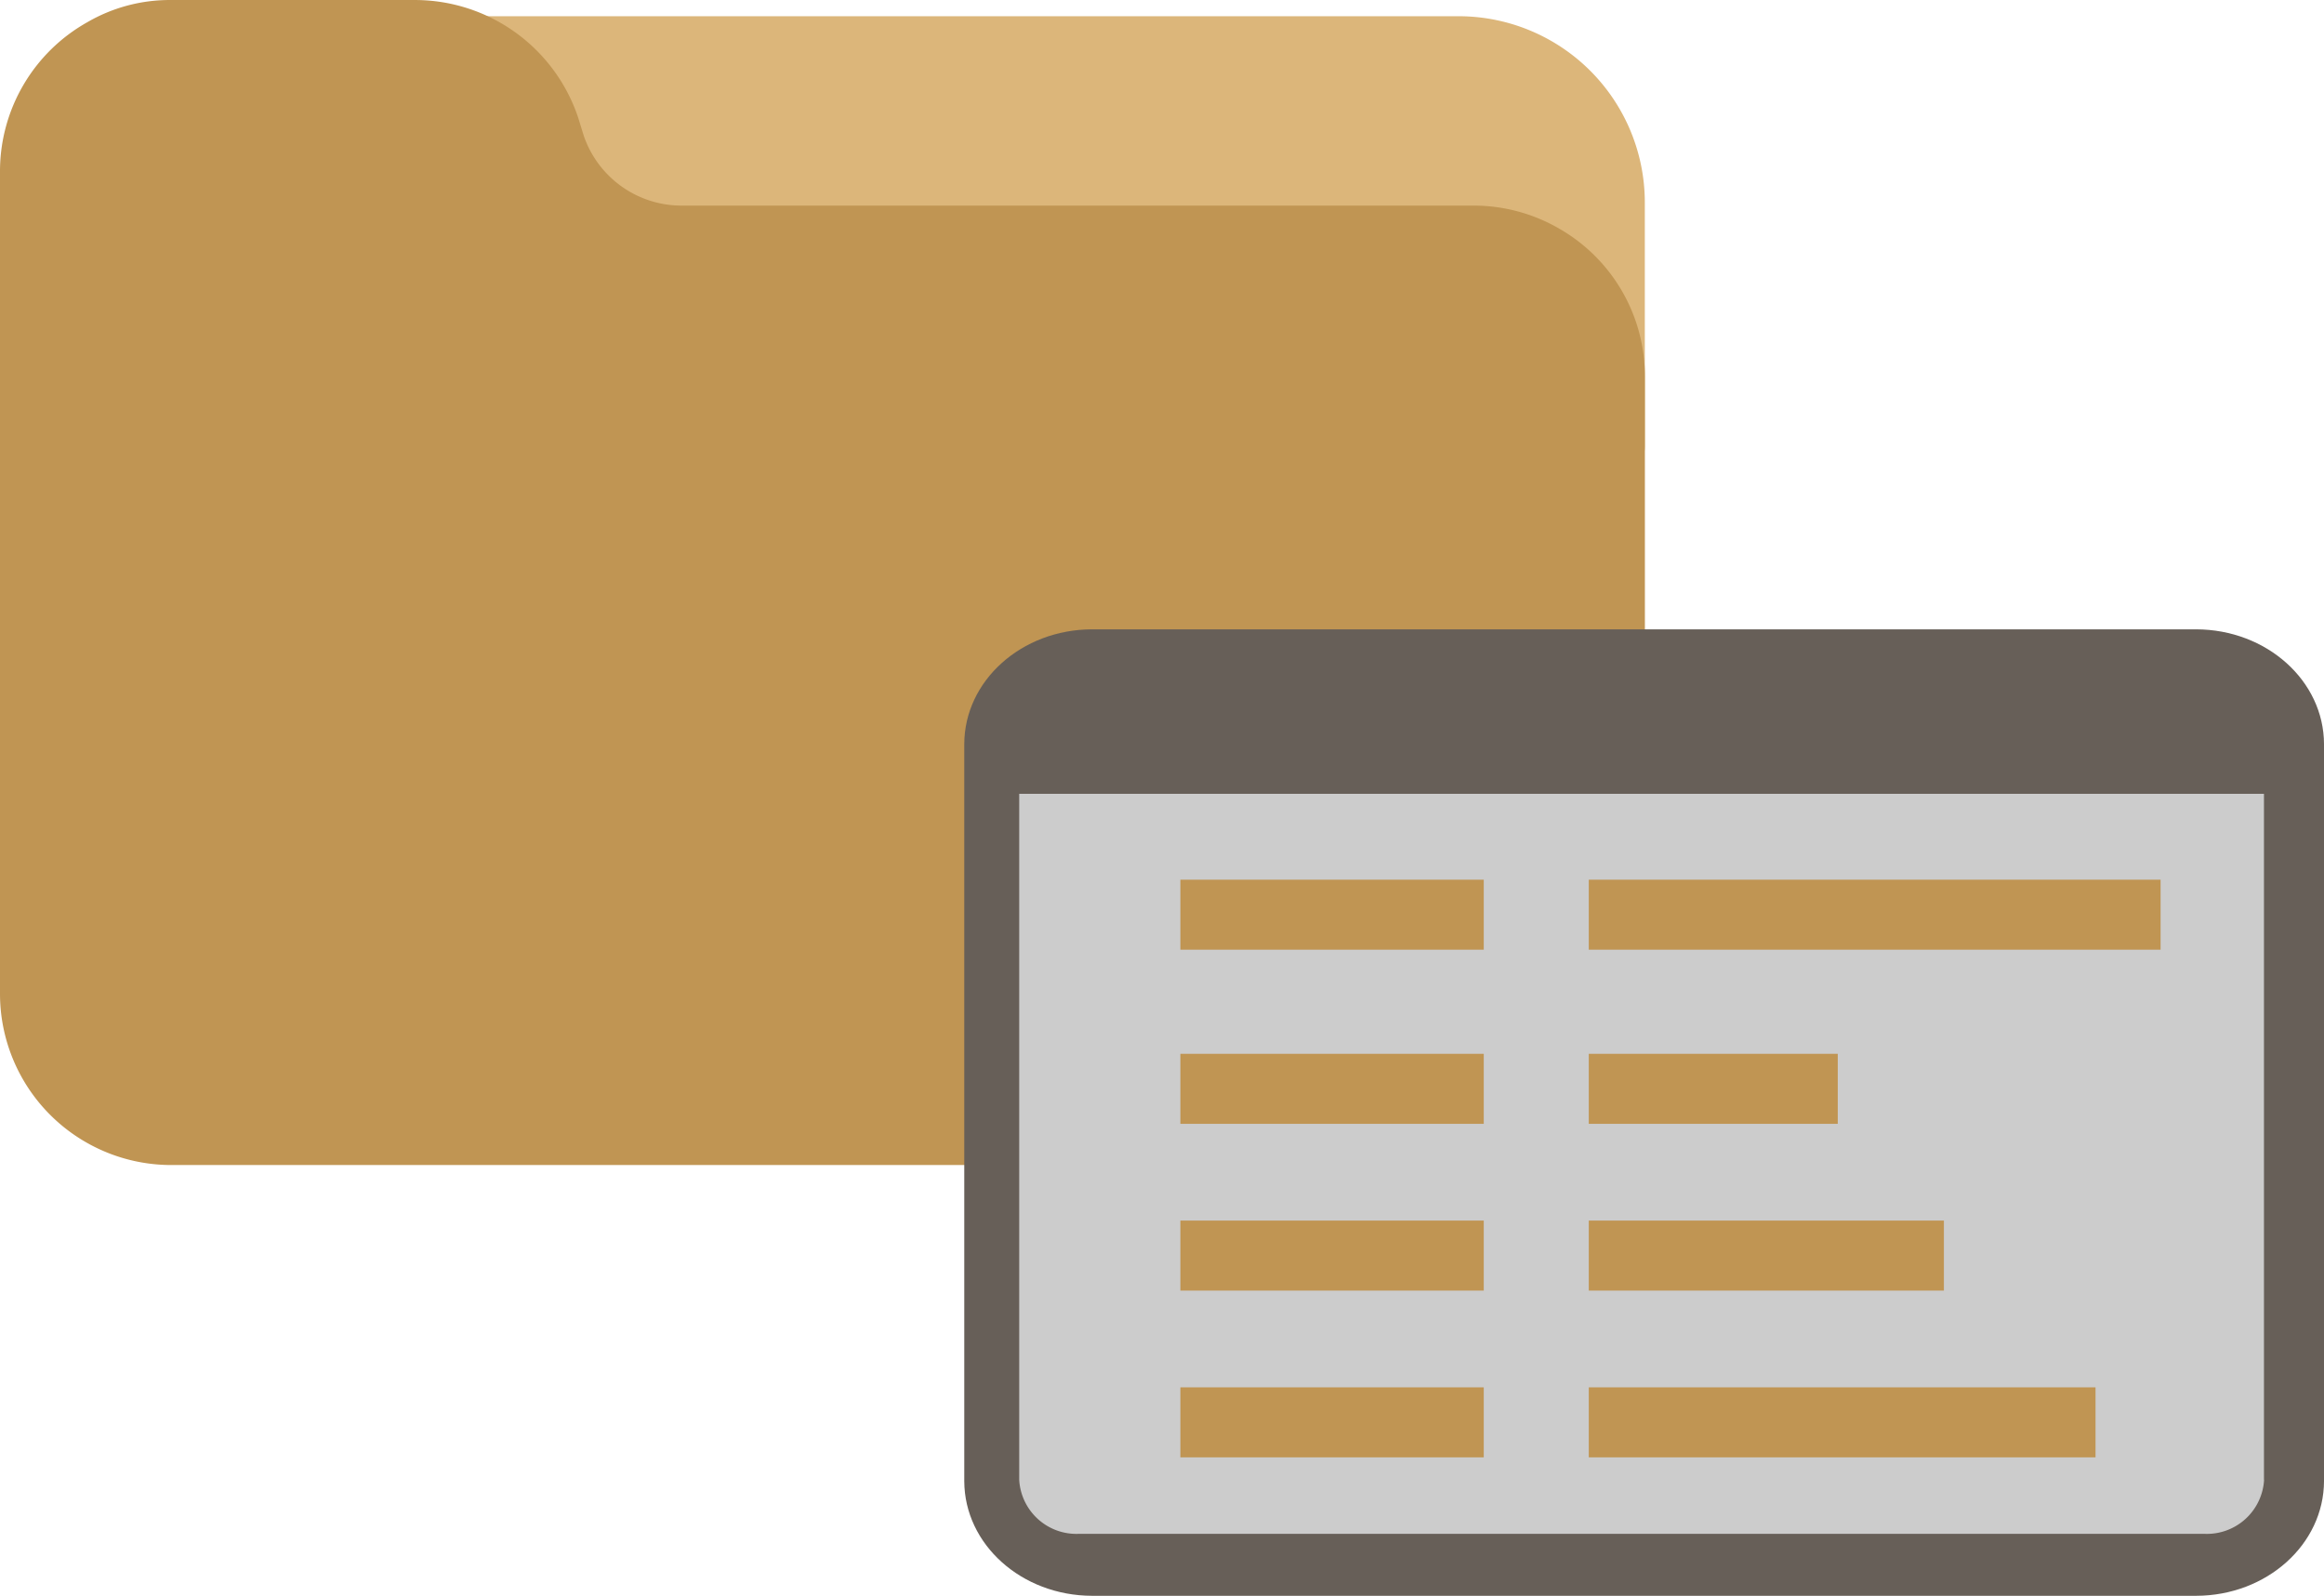 <svg xmlns="http://www.w3.org/2000/svg" width="153.284" height="105.262" viewBox="0 0 153.284 105.262"><g transform="translate(-1134 -855.488)"><g transform="translate(1038 315.977)"><path d="M117.206,53.334H33.653a12.257,12.257,0,0,0-12.17,13.885,2.457,2.457,0,0,0,3.681,1.8,6.96,6.96,0,0,1,3.573-.944h17.5a7.412,7.412,0,0,1,6.989,5l.418,1.347a12.346,12.346,0,0,0,11.656,8.4h56.816a7.372,7.372,0,0,1,3.671.983,2.462,2.462,0,0,0,3.7-2.123V65.621a12.287,12.287,0,0,0-12.281-12.287Z" transform="translate(75 487.247)" fill="#dcb67a"/><path d="M102.856,111.089a11.235,11.235,0,0,0-5.664-1.528H44.934a6.817,6.817,0,0,1-6.428-4.6l-.384-1.239A11.355,11.355,0,0,0,27.4,96H11.3a10.816,10.816,0,0,0-5.533,1.46A11.274,11.274,0,0,0,0,107.3v54.247a11.3,11.3,0,0,0,11.3,11.3H97.192a11.3,11.3,0,0,0,11.3-11.3V120.862A11.224,11.224,0,0,0,102.856,111.089Z" transform="translate(96 443.512)" fill="#c09553"/></g><g transform="translate(-20 206)"><path d="M91.25,14.38H18.43c-4.652.008-8.421,3.393-8.43,7.572V70.57c.016,4.174,3.783,7.552,8.43,7.56H91.25c4.654-.006,8.425-3.392,8.435-7.572V21.952c-.012-4.179-3.782-7.563-8.435-7.572Z" transform="translate(1207.6 676.62)" fill="#675f58"/><path d="M93.182,62.865a3.778,3.778,0,0,1-3.92,3.57H14.994a3.778,3.778,0,0,1-3.92-3.57V17.62h82.1V62.865Z" transform="translate(1210.15 684.229)" fill="#ccc"/><rect width="37.715" height="4.618" transform="translate(1258.791 707.514)" fill="#c09553"/><rect width="16.423" height="4.618" transform="translate(1258.791 719)" fill="#c09553"/><rect width="20.01" height="4.618" transform="translate(1231.854 707.514)" fill="#c09553"/><rect width="20.01" height="4.618" transform="translate(1231.854 719)" fill="#c09553"/><rect width="23.423" height="4.618" transform="translate(1258.791 730)" fill="#c09553"/><rect width="20.01" height="4.618" transform="translate(1231.854 730)" fill="#c09553"/><rect width="33.423" height="4.618" transform="translate(1258.791 741)" fill="#c09553"/><rect width="20.01" height="4.618" transform="translate(1231.854 741)" fill="#c09553"/></g></g></svg>